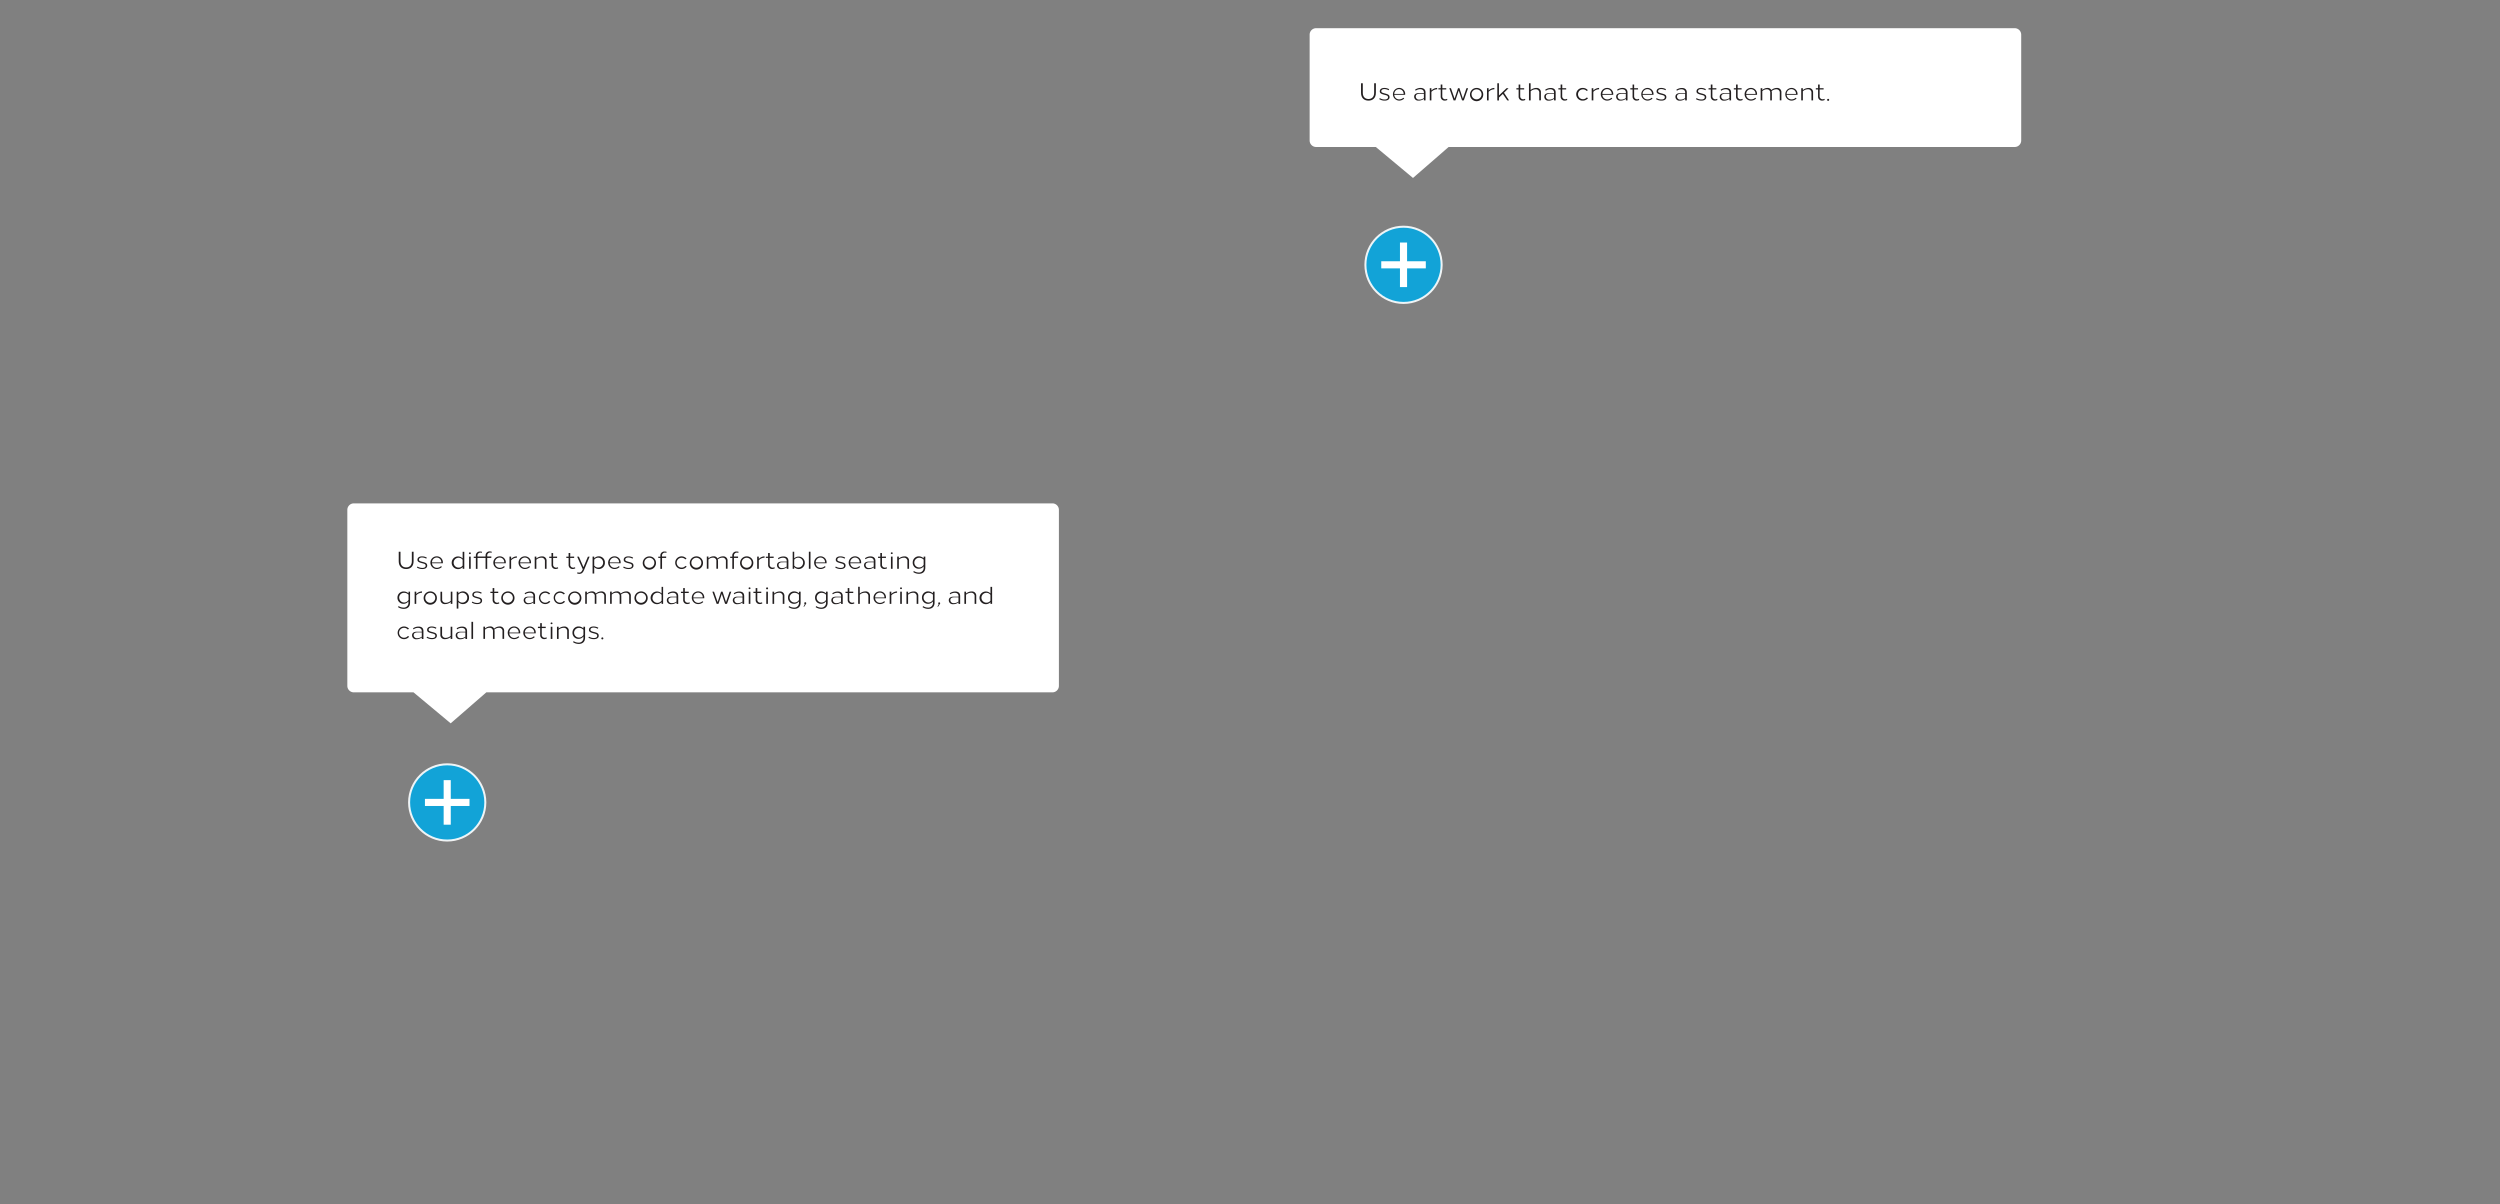 <svg xmlns="http://www.w3.org/2000/svg" viewBox="0 0 1640 790"><rect x="0" y="0" width="1640" height="790" fill="#808080" stroke="none"/><defs><style>.cls-1{fill:#06a7e0;stroke-width:1.33px;opacity:0.9;}.cls-1,.cls-2,.cls-3{stroke:#fff;stroke-miterlimit:10;}.cls-2{fill:none;stroke-width:4.67px;}.cls-3{fill:#fff;stroke-width:2px;}.cls-4{fill:#231f20;}</style></defs><title>06_1640x790</title><g id="_05_1640x790" data-name="05_1640x790"><g id="_10_plus" class="svg-showtip" data-name="10_plus"><circle class="cls-1" cx="293.37" cy="526.39" r="25"/><line class="cls-2" x1="278.76" y1="526.39" x2="307.99" y2="526.39"/><line class="cls-2" x1="293.37" y1="541" x2="293.37" y2="511.77"/></g><g id="_10_tooltip" class="svg-tooltip" data-name="10_tooltip"><path id="tooltip" class="cls-3" d="M690.38,453.19H318.64l-23,20-24-20H232.11a3.27,3.27,0,0,1-3.26-3.26V334.47a3.27,3.27,0,0,1,3.26-3.26H690.38a3.27,3.27,0,0,1,3.26,3.26V449.93A3.27,3.27,0,0,1,690.38,453.19Z"/><path class="cls-4" d="M271.31,368.17c0,3.36-2,5.12-4.87,5.12s-4.88-1.76-4.88-5.12v-6.24h1.16v6.24c0,2.66,1.52,4.06,3.72,4.06s3.72-1.4,3.72-4.06v-6.24h1.15Z"/><path class="cls-4" d="M280,365.81l-.38.68a5.58,5.58,0,0,0-2.78-.78c-1.06,0-2,.43-2,1.43,0,.63.38.94,2,1.37,2.07.55,3.4.82,3.4,2.54,0,1.52-1.44,2.25-3.17,2.24a6.63,6.63,0,0,1-3.6-1l.4-.65a6,6,0,0,0,3.19.91c1.15,0,2.17-.41,2.17-1.41,0-1.18-.85-1.28-2.64-1.76s-2.75-1-2.75-2.15c0-1.58,1.36-2.25,3-2.25A6.08,6.08,0,0,1,280,365.81Z"/><path class="cls-4" d="M290.52,369.13v.35h-7.13a3.17,3.17,0,0,0,3.2,3,3.88,3.88,0,0,0,2.72-1.1l.59.52a4.82,4.82,0,0,1-3.39,1.38,4.17,4.17,0,0,1-4.17-4.16,4.12,4.12,0,0,1,4.09-4.16A3.93,3.93,0,0,1,290.52,369.13Zm-7.13-.21h6.11a3,3,0,0,0-3.05-3.16A3.11,3.11,0,0,0,283.39,368.92Z"/><path class="cls-4" d="M304.58,373.13H303.5V372a4,4,0,0,1-3,1.34,4.16,4.16,0,1,1,3-7v-4.37h1.08Zm-7-4a3.27,3.27,0,0,0,5.9,1.91v-3.83a3.27,3.27,0,0,0-5.9,1.92Z"/><path class="cls-4" d="M308.89,362.89a.64.64,0,0,1-1.28,0,.65.65,0,0,1,1.28,0Zm-1.17,10.24v-8h1.07v8Z"/><path class="cls-4" d="M316.25,362l-.17.7a2.42,2.42,0,0,0-.91-.18,1.89,1.89,0,0,0-1.93,2v.57h5.29v-.6a2.58,2.58,0,0,1,2.72-2.76,4.19,4.19,0,0,1,1.37.23l-.16.7a2.51,2.51,0,0,0-.92-.18,1.89,1.89,0,0,0-1.93,2v.57h2.7V366h-2.7v7.16h-1.08V366h-5.29v7.16h-1.08V366h-1.38v-.84h1.38v-.6a2.58,2.58,0,0,1,2.72-2.76A4.19,4.19,0,0,1,316.25,362Z"/><path class="cls-4" d="M331.8,369.13v.35h-7.13a3.17,3.17,0,0,0,3.2,3,3.88,3.88,0,0,0,2.72-1.1l.59.52a4.82,4.82,0,0,1-3.39,1.38,4.17,4.17,0,0,1-4.17-4.16,4.12,4.12,0,0,1,4.09-4.16A3.94,3.94,0,0,1,331.8,369.13Zm-7.13-.21h6.11a3,3,0,0,0-3-3.16A3.11,3.11,0,0,0,324.67,368.92Z"/><path class="cls-4" d="M339.07,365.85a5.21,5.21,0,0,0-3.77,1.69v5.59h-1.08v-8h1.08v1.53a5.32,5.32,0,0,1,3.77-1.69Z"/><path class="cls-4" d="M348.34,369.13v.35h-7.13a3.17,3.17,0,0,0,3.21,3,3.86,3.86,0,0,0,2.71-1.1l.59.52a4.82,4.82,0,0,1-3.39,1.38,4.17,4.17,0,0,1-4.17-4.16,4.12,4.12,0,0,1,4.09-4.16A3.93,3.93,0,0,1,348.34,369.13Zm-7.12-.21h6.11a3,3,0,0,0-3.06-3.16A3.11,3.11,0,0,0,341.22,368.92Z"/><path class="cls-4" d="M358.55,368v5.13h-1.08v-4.84a2.17,2.17,0,0,0-2.27-2.44,5,5,0,0,0-3.35,1.3v6h-1.08v-8h1.08v1.23a5.8,5.8,0,0,1,3.73-1.39A2.77,2.77,0,0,1,358.55,368Z"/><path class="cls-4" d="M365.45,365.13V366h-2.6v4.38a1.92,1.92,0,0,0,2,2,2.38,2.38,0,0,0,1.15-.3l.18.75a3.84,3.84,0,0,1-1.7.44,2.59,2.59,0,0,1-2.67-2.77V366H360.3v-.84h1.47v-2.37h1.08v2.37Z"/><path class="cls-4" d="M376.65,365.13V366h-2.6v4.38a1.92,1.92,0,0,0,2,2,2.38,2.38,0,0,0,1.15-.3l.18.75a3.84,3.84,0,0,1-1.7.44,2.59,2.59,0,0,1-2.67-2.77V366H371.5v-.84H373v-2.37h1.08v2.37Z"/><path class="cls-4" d="M383.11,374c-.82,1.91-1.79,2.45-3,2.46a4.3,4.3,0,0,1-1.56-.32l.31-.73a2.79,2.79,0,0,0,1.16.23c.81,0,1.45-.42,2.09-1.81l.18-.4-3.67-8.25h1.14l3,6.9,2.9-6.9h1.12Z"/><path class="cls-4" d="M396.81,369.13a4,4,0,0,1-4,4.16,4,4,0,0,1-3-1.34v4.3h-1.08V365.13h1.08v1.17a4,4,0,0,1,7,2.83Zm-7-1.92V371a3.24,3.24,0,1,0,0-3.83Z"/><path class="cls-4" d="M407.14,369.13v.35H400a3.17,3.17,0,0,0,3.2,3,3.88,3.88,0,0,0,2.72-1.1l.59.52a4.82,4.82,0,0,1-3.39,1.38,4.17,4.17,0,0,1-4.17-4.16,4.12,4.12,0,0,1,4.09-4.16A3.93,3.93,0,0,1,407.14,369.13Zm-7.13-.21h6.11a3,3,0,0,0-3.05-3.16A3.11,3.11,0,0,0,400,368.92Z"/><path class="cls-4" d="M415.32,365.81l-.38.68a5.58,5.58,0,0,0-2.78-.78c-1.05,0-2,.43-2,1.43,0,.63.37.94,2,1.37,2.07.55,3.4.82,3.4,2.54,0,1.52-1.44,2.25-3.17,2.24a6.66,6.66,0,0,1-3.6-1l.41-.65a5.9,5.9,0,0,0,3.18.91c1.15,0,2.17-.41,2.17-1.41,0-1.18-.85-1.28-2.63-1.76-1.94-.52-2.76-1-2.76-2.15,0-1.58,1.37-2.25,3-2.25A6,6,0,0,1,415.32,365.81Z"/><path class="cls-4" d="M430.33,369.13A4.35,4.35,0,1,1,426,365,4.26,4.26,0,0,1,430.33,369.13Zm-7.64,0a3.29,3.29,0,1,0,3.28-3.24A3.27,3.27,0,0,0,422.69,369.13Z"/><path class="cls-4" d="M437.29,362l-.17.7a2.42,2.42,0,0,0-.91-.18,1.9,1.9,0,0,0-1.94,2v.57H437V366h-2.7v7.16H433.2V366h-1.38v-.84h1.38v-.6a2.58,2.58,0,0,1,2.72-2.76A4.19,4.19,0,0,1,437.29,362Z"/><path class="cls-4" d="M450.37,366.47l-.81.49a3.24,3.24,0,1,0,.09,4.24l.82.47a4.29,4.29,0,0,1-3.38,1.62,4.16,4.16,0,1,1,0-8.32A4.28,4.28,0,0,1,450.37,366.47Z"/><path class="cls-4" d="M461.18,369.13a4.35,4.35,0,1,1-4.35-4.16A4.26,4.26,0,0,1,461.18,369.13Zm-7.64,0a3.28,3.28,0,1,0,3.28-3.24A3.27,3.27,0,0,0,453.54,369.13Z"/><path class="cls-4" d="M470.68,366.39a5.47,5.47,0,0,1,3.69-1.42,2.74,2.74,0,0,1,2.9,3v5.13h-1.08v-4.84a2.14,2.14,0,0,0-2.2-2.44,4.74,4.74,0,0,0-3.15,1.21,4.32,4.32,0,0,1,.18,1.31v4.76h-1.08v-4.84a2.14,2.14,0,0,0-2.2-2.44,4.26,4.26,0,0,0-3,1.23v6.05h-1.08v-8h1.08v1.22a4.93,4.93,0,0,1,3.4-1.38A2.64,2.64,0,0,1,470.68,366.39Z"/><path class="cls-4" d="M484.49,362l-.17.7a2.42,2.42,0,0,0-.91-.18,1.9,1.9,0,0,0-1.94,2v.57h2.7V366h-2.7v7.16H480.4V366H479v-.84h1.38v-.6a2.58,2.58,0,0,1,2.72-2.76A4.19,4.19,0,0,1,484.49,362Z"/><path class="cls-4" d="M494.18,369.13a4.35,4.35,0,1,1-4.34-4.16A4.26,4.26,0,0,1,494.18,369.13Zm-7.63,0a3.28,3.28,0,1,0,3.28-3.24A3.27,3.27,0,0,0,486.55,369.13Z"/><path class="cls-4" d="M501.55,365.85a5.19,5.19,0,0,0-3.77,1.69v5.59H496.7v-8h1.08v1.53a5.32,5.32,0,0,1,3.77-1.69Z"/><path class="cls-4" d="M507.52,365.13V366h-2.61v4.38a1.92,1.92,0,0,0,2,2,2.35,2.35,0,0,0,1.15-.3l.18.75a3.83,3.83,0,0,1-1.69.44,2.59,2.59,0,0,1-2.67-2.77V366h-1.48v-.84h1.48v-2.37h1.08v2.37Z"/><path class="cls-4" d="M517.18,368v5.17H516.1v-1a5.55,5.55,0,0,1-3.58,1.18,2.58,2.58,0,0,1-2.81-2.58c0-1.56,1.22-2.36,3.15-2.37h3.24v-.29c0-1.55-1-2.23-2.49-2.23a4.89,4.89,0,0,0-2.92,1l-.34-.7a6.1,6.1,0,0,1,3.52-1.13C515.77,365,517.18,365.86,517.18,368Zm-4,.87c-1.52,0-2.44.6-2.44,1.78a2,2,0,0,0,2.16,2,5,5,0,0,0,3.16-1v-2.79Z"/><path class="cls-4" d="M521,366.3a4.09,4.09,0,1,1,3,7,4,4,0,0,1-3-1.34v1.18H520v-11.2H521Zm0,.91V371a3.24,3.24,0,1,0,0-3.83Z"/><path class="cls-4" d="M530.61,373.13V361.92h1.08v11.21Z"/><path class="cls-4" d="M542.24,369.13v.35h-7.13a3.17,3.17,0,0,0,3.21,3,3.86,3.86,0,0,0,2.71-1.1l.59.52a4.8,4.8,0,0,1-3.38,1.38,4.17,4.17,0,0,1-4.17-4.16,4.11,4.11,0,0,1,4.08-4.16A3.93,3.93,0,0,1,542.24,369.13Zm-7.12-.21h6.11a3,3,0,0,0-3.06-3.16A3.11,3.11,0,0,0,535.12,368.92Z"/><path class="cls-4" d="M554.43,365.81l-.38.68a5.61,5.61,0,0,0-2.79-.78c-1,0-2,.43-2,1.43,0,.63.37.94,2,1.37,2.07.55,3.41.82,3.41,2.54,0,1.52-1.44,2.25-3.18,2.24a6.62,6.62,0,0,1-3.59-1l.4-.65a6,6,0,0,0,3.19.91c1.15,0,2.17-.41,2.17-1.41,0-1.18-.85-1.28-2.64-1.76s-2.76-1-2.76-2.15c0-1.58,1.37-2.25,3-2.25A6.11,6.11,0,0,1,554.43,365.81Z"/><path class="cls-4" d="M564.91,369.13v.35h-7.12a3.16,3.16,0,0,0,3.2,3,3.86,3.86,0,0,0,2.71-1.1l.59.52a4.8,4.8,0,0,1-3.38,1.38,4.17,4.17,0,0,1-4.17-4.16,4.12,4.12,0,0,1,4.09-4.16A3.93,3.93,0,0,1,564.91,369.13Zm-7.12-.21h6.11a3,3,0,0,0-3-3.16A3.11,3.11,0,0,0,557.79,368.92Z"/><path class="cls-4" d="M574.28,368v5.17H573.2v-1a5.55,5.55,0,0,1-3.58,1.18,2.58,2.58,0,0,1-2.81-2.58c0-1.56,1.22-2.36,3.15-2.37h3.24v-.29c0-1.55-1-2.23-2.48-2.23a4.86,4.86,0,0,0-2.92,1l-.35-.7A6.1,6.1,0,0,1,571,365C572.87,365,574.28,365.86,574.28,368Zm-4,.87c-1.52,0-2.44.6-2.44,1.78a2,2,0,0,0,2.17,2,5,5,0,0,0,3.15-1v-2.79Z"/><path class="cls-4" d="M581.18,365.13V366h-2.6v4.38a1.91,1.91,0,0,0,1.95,2,2.35,2.35,0,0,0,1.15-.3l.19.75a3.84,3.84,0,0,1-1.7.44,2.59,2.59,0,0,1-2.67-2.77V366H576v-.84h1.48v-2.37h1.08v2.37Z"/><path class="cls-4" d="M585.64,362.89a.61.61,0,0,1-.64.57.6.6,0,0,1-.64-.57.59.59,0,0,1,.64-.56A.6.6,0,0,1,585.64,362.89Zm-1.18,10.24v-8h1.08v8Z"/><path class="cls-4" d="M596.34,368v5.13h-1.08v-4.84a2.17,2.17,0,0,0-2.27-2.44,5,5,0,0,0-3.35,1.3v6h-1.08v-8h1.08v1.23a5.8,5.8,0,0,1,3.73-1.39A2.77,2.77,0,0,1,596.34,368Z"/><path class="cls-4" d="M605.91,366.25v-1.12H607v7.2c0,2.8-1.78,4.1-4.18,4.09a6.56,6.56,0,0,1-3.69-1.14l.35-.71a5.59,5.59,0,0,0,3.15,1,3,3,0,0,0,3.29-3.26v-.83a4,4,0,0,1-3.25,1.63,3.92,3.92,0,0,1-3.93-4.06,4,4,0,0,1,3.93-4.11A4.76,4.76,0,0,1,605.91,366.25Zm-6.12,2.82a3.2,3.2,0,0,0,3.22,3.18,3.3,3.3,0,0,0,2.9-1.71v-3.41a4,4,0,0,0-2.9-1.24A3.2,3.2,0,0,0,599.79,369.07Z"/><path class="cls-4" d="M268,389.25v-1.12H269v7.2c0,2.8-1.78,4.1-4.18,4.09a6.56,6.56,0,0,1-3.69-1.14l.35-.71a5.59,5.59,0,0,0,3.14,1,3,3,0,0,0,3.3-3.26v-.83a4,4,0,0,1-3.25,1.63,3.93,3.93,0,0,1-3.94-4.06A4,4,0,0,1,264.7,388,4.76,4.76,0,0,1,268,389.25Zm-6.12,2.82a3.2,3.2,0,0,0,3.21,3.18,3.32,3.32,0,0,0,2.91-1.71v-3.41a4,4,0,0,0-2.91-1.24A3.2,3.2,0,0,0,261.83,392.07Z"/><path class="cls-4" d="M276.82,388.85a5.19,5.19,0,0,0-3.77,1.69v5.59H272v-8h1.08v1.53a5.32,5.32,0,0,1,3.77-1.69Z"/><path class="cls-4" d="M286.6,392.13a4.35,4.35,0,1,1-4.34-4.16A4.26,4.26,0,0,1,286.6,392.13Zm-7.63,0a3.28,3.28,0,1,0,3.28-3.24A3.27,3.27,0,0,0,279,392.13Z"/><path class="cls-4" d="M290.06,393a2.16,2.16,0,0,0,2.27,2.43,4.93,4.93,0,0,0,3.36-1.3v-6h1.07v8h-1.07V394.9a5.85,5.85,0,0,1-3.74,1.39,2.78,2.78,0,0,1-3-3v-5.12h1.08Z"/><path class="cls-4" d="M307.68,392.13a4,4,0,0,1-4,4.16,4,4,0,0,1-3-1.34v4.3h-1.08V388.13h1.08v1.17a4,4,0,0,1,7,2.83Zm-7-1.92V394a3.24,3.24,0,1,0,0-3.83Z"/><path class="cls-4" d="M316,388.81l-.38.68a5.58,5.58,0,0,0-2.78-.78c-1.06,0-2,.43-2,1.43,0,.63.37.94,2,1.37,2.08.55,3.41.82,3.41,2.54,0,1.52-1.44,2.25-3.18,2.24a6.62,6.62,0,0,1-3.59-1l.4-.65a6,6,0,0,0,3.19.91c1.15,0,2.17-.41,2.17-1.41,0-1.18-.85-1.28-2.64-1.76s-2.75-1-2.75-2.15c0-1.58,1.36-2.25,3-2.25A6.11,6.11,0,0,1,316,388.81Z"/><path class="cls-4" d="M326.85,388.13V389h-2.6v4.38a1.91,1.91,0,0,0,1.95,2,2.35,2.35,0,0,0,1.15-.3l.19.75a3.91,3.91,0,0,1-1.7.44,2.59,2.59,0,0,1-2.67-2.77V389h-1.48v-.84h1.48v-2.37h1.08v2.37Z"/><path class="cls-4" d="M337.52,392.13a4.35,4.35,0,1,1-4.35-4.16A4.26,4.26,0,0,1,337.52,392.13Zm-7.64,0a3.28,3.28,0,1,0,3.28-3.24A3.27,3.27,0,0,0,329.88,392.13Z"/><path class="cls-4" d="M351,391v5.17h-1.08v-1a5.52,5.52,0,0,1-3.57,1.18,2.58,2.58,0,0,1-2.81-2.58c0-1.56,1.21-2.36,3.14-2.37h3.24v-.29c0-1.55-1-2.23-2.48-2.23a4.86,4.86,0,0,0-2.92,1l-.35-.7a6.14,6.14,0,0,1,3.52-1.13C349.56,388,351,388.86,351,391Zm-4,.87c-1.53,0-2.45.6-2.45,1.78a2,2,0,0,0,2.17,2,5,5,0,0,0,3.15-1v-2.79Z"/><path class="cls-4" d="M360.9,389.47l-.81.49a3.24,3.24,0,1,0,.09,4.24l.82.47a4.29,4.29,0,0,1-3.38,1.62,4.16,4.16,0,1,1,3.28-6.82Z"/><path class="cls-4" d="M370.58,389.47l-.81.49a3.24,3.24,0,1,0,.09,4.24l.82.47a4.29,4.29,0,0,1-3.38,1.62,4.16,4.16,0,1,1,3.28-6.82Z"/><path class="cls-4" d="M381.39,392.13A4.35,4.35,0,1,1,377,388,4.26,4.26,0,0,1,381.39,392.13Zm-7.64,0a3.28,3.28,0,1,0,3.28-3.24A3.27,3.27,0,0,0,373.75,392.13Z"/><path class="cls-4" d="M390.89,389.39a5.47,5.47,0,0,1,3.69-1.42,2.74,2.74,0,0,1,2.9,3v5.13H396.4v-4.84a2.14,2.14,0,0,0-2.2-2.44,4.74,4.74,0,0,0-3.15,1.21,4.32,4.32,0,0,1,.18,1.31v4.76h-1.08v-4.84a2.14,2.14,0,0,0-2.2-2.44,4.26,4.26,0,0,0-3,1.23v6.05H383.9v-8H385v1.22a4.93,4.93,0,0,1,3.4-1.38A2.64,2.64,0,0,1,390.89,389.39Z"/><path class="cls-4" d="M407.24,389.39a5.47,5.47,0,0,1,3.69-1.42,2.74,2.74,0,0,1,2.9,3v5.13h-1.08v-4.84a2.14,2.14,0,0,0-2.2-2.44,4.74,4.74,0,0,0-3.15,1.21,4.32,4.32,0,0,1,.18,1.31v4.76H406.5v-4.84a2.14,2.14,0,0,0-2.2-2.44,4.22,4.22,0,0,0-3,1.23v6.05h-1.08v-8h1.08v1.22a4.91,4.91,0,0,1,3.39-1.38A2.64,2.64,0,0,1,407.24,389.39Z"/><path class="cls-4" d="M424.89,392.13a4.35,4.35,0,1,1-4.35-4.16A4.26,4.26,0,0,1,424.89,392.13Zm-7.63,0a3.28,3.28,0,1,0,3.28-3.24A3.27,3.27,0,0,0,417.26,392.13Z"/><path class="cls-4" d="M435,396.13H434V395a4,4,0,0,1-3,1.34,4.16,4.16,0,1,1,3-7v-4.37H435Zm-7-4A3.27,3.27,0,0,0,434,394v-3.83a3.27,3.27,0,0,0-5.9,1.92Z"/><path class="cls-4" d="M444.91,391v5.17h-1.08v-1a5.55,5.55,0,0,1-3.58,1.18,2.58,2.58,0,0,1-2.81-2.58c0-1.56,1.22-2.36,3.15-2.37h3.24v-.29c0-1.55-1-2.23-2.49-2.23a4.86,4.86,0,0,0-2.92,1l-.35-.7A6.15,6.15,0,0,1,441.6,388C443.5,388,444.91,388.86,444.91,391Zm-4,.87c-1.52,0-2.44.6-2.44,1.78a2,2,0,0,0,2.16,2,5,5,0,0,0,3.16-1v-2.79Z"/><path class="cls-4" d="M451.81,388.13V389H449.2v4.38a1.92,1.92,0,0,0,2,2,2.38,2.38,0,0,0,1.15-.3l.18.75a3.83,3.83,0,0,1-1.69.44,2.58,2.58,0,0,1-2.67-2.77V389h-1.48v-.84h1.48v-2.37h1.07v2.37Z"/><path class="cls-4" d="M462,392.13v.35h-7.13a3.17,3.17,0,0,0,3.2,3,3.88,3.88,0,0,0,2.72-1.1l.58.52a4.8,4.8,0,0,1-3.38,1.38,4.17,4.17,0,0,1-4.17-4.16,4.12,4.12,0,0,1,4.09-4.16A3.94,3.94,0,0,1,462,392.13Zm-7.13-.21h6.11a3,3,0,0,0-3.05-3.16A3.11,3.11,0,0,0,454.83,391.92Z"/><path class="cls-4" d="M475.67,396.13l-2.17-6.49-2.18,6.49h-1.19l-2.82-8h1.08l2.38,6.85,2.26-6.85H474l2.26,6.85,2.38-6.85h1.08l-2.82,8Z"/><path class="cls-4" d="M488.19,391v5.17h-1.08v-1a5.55,5.55,0,0,1-3.58,1.18,2.58,2.58,0,0,1-2.81-2.58c0-1.56,1.21-2.36,3.15-2.37h3.24v-.29c0-1.55-1-2.23-2.49-2.23a4.86,4.86,0,0,0-2.92,1l-.35-.7a6.15,6.15,0,0,1,3.53-1.13C486.78,388,488.19,388.86,488.19,391Zm-4,.87c-1.52,0-2.44.6-2.44,1.78a2,2,0,0,0,2.16,2,5,5,0,0,0,3.16-1v-2.79Z"/><path class="cls-4" d="M492.34,385.89a.6.6,0,0,1-.64.57.61.61,0,0,1-.64-.57.6.6,0,0,1,.64-.56A.59.59,0,0,1,492.34,385.89Zm-1.17,10.24v-8h1.08v8Z"/><path class="cls-4" d="M499.39,388.13V389h-2.6v4.38a1.91,1.91,0,0,0,1.95,2,2.35,2.35,0,0,0,1.15-.3l.19.75a3.84,3.84,0,0,1-1.7.44,2.59,2.59,0,0,1-2.67-2.77V389h-1.48v-.84h1.48v-2.37h1.08v2.37Z"/><path class="cls-4" d="M503.85,385.89a.65.65,0,1,1-.64-.56A.6.6,0,0,1,503.85,385.89Zm-1.18,10.24v-8h1.08v8Z"/><path class="cls-4" d="M514.55,391v5.13h-1.08v-4.84a2.17,2.17,0,0,0-2.27-2.44,5,5,0,0,0-3.35,1.3v6h-1.08v-8h1.08v1.23a5.8,5.8,0,0,1,3.73-1.39A2.77,2.77,0,0,1,514.55,391Z"/><path class="cls-4" d="M524.12,389.25v-1.12h1.08v7.2c0,2.8-1.78,4.1-4.18,4.09a6.56,6.56,0,0,1-3.69-1.14l.35-.71a5.59,5.59,0,0,0,3.15,1,3,3,0,0,0,3.29-3.26v-.83a4,4,0,0,1-3.25,1.63,3.92,3.92,0,0,1-3.93-4.06,4,4,0,0,1,3.93-4.11A4.76,4.76,0,0,1,524.12,389.25ZM518,392.07a3.2,3.2,0,0,0,3.22,3.18,3.32,3.32,0,0,0,2.9-1.71v-3.41a4,4,0,0,0-2.9-1.24A3.2,3.2,0,0,0,518,392.07Z"/><path class="cls-4" d="M528.91,395.72a.57.57,0,0,1-.1.31l-1.33,2.05-.36-.16.84-1.67a.57.57,0,0,1-.37-.53.66.66,0,0,1,1.32,0Z"/><path class="cls-4" d="M541.87,389.25v-1.12h1.07v7.2c0,2.8-1.78,4.1-4.18,4.09a6.55,6.55,0,0,1-3.68-1.14l.35-.71a5.59,5.59,0,0,0,3.14,1,3,3,0,0,0,3.29-3.26v-.83a4,4,0,0,1-3.25,1.63,3.93,3.93,0,0,1-3.93-4.06,4,4,0,0,1,3.93-4.11A4.8,4.8,0,0,1,541.87,389.25Zm-6.12,2.82a3.19,3.19,0,0,0,3.21,3.18,3.3,3.3,0,0,0,2.9-1.71v-3.41a4,4,0,0,0-2.9-1.24A3.19,3.19,0,0,0,535.75,392.07Z"/><path class="cls-4" d="M552.83,391v5.17h-1.08v-1a5.55,5.55,0,0,1-3.58,1.18,2.58,2.58,0,0,1-2.81-2.58c0-1.56,1.21-2.36,3.14-2.37h3.25v-.29c0-1.55-1-2.23-2.49-2.23a4.86,4.86,0,0,0-2.92,1l-.35-.7a6.15,6.15,0,0,1,3.53-1.13C551.42,388,552.83,388.86,552.83,391Zm-4,.87c-1.53,0-2.44.6-2.44,1.78a2,2,0,0,0,2.16,2,5,5,0,0,0,3.16-1v-2.79Z"/><path class="cls-4" d="M559.73,388.13V389h-2.61v4.38a1.92,1.92,0,0,0,2,2,2.38,2.38,0,0,0,1.15-.3l.18.75a3.83,3.83,0,0,1-1.69.44,2.58,2.58,0,0,1-2.67-2.77V389h-1.48v-.84h1.48v-2.37h1.07v2.37Z"/><path class="cls-4" d="M564,389.36a5.8,5.8,0,0,1,3.73-1.39,2.77,2.77,0,0,1,3,3v5.13h-1.08v-4.84a2.17,2.17,0,0,0-2.27-2.44,5,5,0,0,0-3.35,1.3v6h-1.08v-11.2H564Z"/><path class="cls-4" d="M581.2,392.13v.35h-7.12a3.16,3.16,0,0,0,3.2,3,3.86,3.86,0,0,0,2.71-1.1l.59.52a4.8,4.8,0,0,1-3.38,1.38,4.17,4.17,0,0,1-4.17-4.16,4.12,4.12,0,0,1,4.09-4.16A3.93,3.93,0,0,1,581.2,392.13Zm-7.12-.21h6.11a3,3,0,0,0-3.06-3.16A3.11,3.11,0,0,0,574.08,391.92Z"/><path class="cls-4" d="M588.48,388.85a5.19,5.19,0,0,0-3.77,1.69v5.59h-1.08v-8h1.08v1.53a5.32,5.32,0,0,1,3.77-1.69Z"/><path class="cls-4" d="M591.7,385.89a.6.6,0,0,1-.64.57.61.61,0,0,1-.64-.57.6.6,0,0,1,.64-.56A.59.59,0,0,1,591.7,385.89Zm-1.17,10.24v-8h1.08v8Z"/><path class="cls-4" d="M602.4,391v5.13h-1.08v-4.84a2.16,2.16,0,0,0-2.26-2.44,5,5,0,0,0-3.36,1.3v6h-1.08v-8h1.08v1.23a5.85,5.85,0,0,1,3.74-1.39A2.77,2.77,0,0,1,602.4,391Z"/><path class="cls-4" d="M612,389.25v-1.12h1.08v7.2c0,2.8-1.79,4.1-4.18,4.09a6.56,6.56,0,0,1-3.69-1.14l.35-.71a5.59,5.59,0,0,0,3.14,1,3,3,0,0,0,3.3-3.26v-.83a4,4,0,0,1-3.26,1.63,3.93,3.93,0,0,1-3.93-4.06,4,4,0,0,1,3.93-4.11A4.78,4.78,0,0,1,612,389.25Zm-6.12,2.82a3.2,3.2,0,0,0,3.21,3.18,3.33,3.33,0,0,0,2.91-1.71v-3.41a4,4,0,0,0-2.91-1.24A3.2,3.2,0,0,0,605.86,392.07Z"/><path class="cls-4" d="M616.76,395.72a.56.56,0,0,1-.09.31l-1.33,2.05-.37-.16.85-1.67a.57.57,0,0,1-.37-.53.66.66,0,0,1,1.31,0Z"/><path class="cls-4" d="M629.87,391v5.17h-1.08v-1a5.57,5.57,0,0,1-3.58,1.18,2.58,2.58,0,0,1-2.81-2.58c0-1.56,1.21-2.36,3.14-2.37h3.25v-.29c0-1.55-1-2.23-2.49-2.23a4.86,4.86,0,0,0-2.92,1l-.35-.7a6.15,6.15,0,0,1,3.53-1.13C628.46,388,629.87,388.86,629.87,391Zm-4,.87c-1.53,0-2.44.6-2.44,1.78a2,2,0,0,0,2.16,2,5,5,0,0,0,3.16-1v-2.79Z"/><path class="cls-4" d="M640.42,391v5.13h-1.08v-4.84a2.17,2.17,0,0,0-2.27-2.44,5,5,0,0,0-3.35,1.3v6h-1.08v-8h1.08v1.23a5.8,5.8,0,0,1,3.73-1.39A2.77,2.77,0,0,1,640.42,391Z"/><path class="cls-4" d="M650.83,396.13h-1.08V395a4,4,0,0,1-3,1.34,4.16,4.16,0,1,1,3-7v-4.37h1.08Zm-7-4a3.27,3.27,0,0,0,5.9,1.91v-3.83a3.27,3.27,0,0,0-5.9,1.92Z"/><path class="cls-4" d="M268.31,412.47l-.81.49a3.26,3.26,0,1,0-2.43,5.41,3.29,3.29,0,0,0,2.52-1.17l.82.47a4.3,4.3,0,0,1-3.39,1.62,4.16,4.16,0,1,1,0-8.32A4.29,4.29,0,0,1,268.31,412.47Z"/><path class="cls-4" d="M277.77,414v5.17h-1.08v-1a5.53,5.53,0,0,1-3.58,1.18,2.57,2.57,0,0,1-2.8-2.58c0-1.56,1.21-2.36,3.14-2.37h3.24v-.29c0-1.55-1-2.23-2.48-2.23a4.86,4.86,0,0,0-2.92,1l-.35-.7a6.14,6.14,0,0,1,3.52-1.13C276.36,411,277.77,411.86,277.77,414Zm-3.95.87c-1.53,0-2.45.6-2.45,1.78a2,2,0,0,0,2.17,2,5,5,0,0,0,3.15-1v-2.79Z"/><path class="cls-4" d="M286.3,411.81l-.38.68a5.58,5.58,0,0,0-2.78-.78c-1.05,0-1.95.43-1.95,1.43,0,.63.37.94,2,1.37,2.07.55,3.4.82,3.4,2.54,0,1.52-1.44,2.25-3.17,2.24a6.66,6.66,0,0,1-3.6-1l.41-.65a5.9,5.9,0,0,0,3.18.91c1.15,0,2.17-.41,2.17-1.41,0-1.18-.85-1.28-2.63-1.76-1.94-.52-2.76-1-2.76-2.15,0-1.58,1.37-2.25,3-2.25A6.06,6.06,0,0,1,286.3,411.81Z"/><path class="cls-4" d="M290,416a2.16,2.16,0,0,0,2.26,2.43,4.93,4.93,0,0,0,3.36-1.3v-6h1.08v8h-1.08V417.9a5.81,5.81,0,0,1-3.74,1.39,2.77,2.77,0,0,1-3-3v-5.12H290Z"/><path class="cls-4" d="M306.4,414v5.17h-1.08v-1a5.55,5.55,0,0,1-3.58,1.18,2.58,2.58,0,0,1-2.81-2.58c0-1.56,1.21-2.36,3.14-2.37h3.25v-.29c0-1.55-1-2.23-2.49-2.23a4.86,4.86,0,0,0-2.92,1l-.35-.7a6.15,6.15,0,0,1,3.53-1.13C305,411,306.4,411.86,306.4,414Zm-4,.87c-1.53,0-2.44.6-2.44,1.78a2,2,0,0,0,2.16,2,5,5,0,0,0,3.16-1v-2.79Z"/><path class="cls-4" d="M309.27,419.13V407.92h1.08v11.21Z"/><path class="cls-4" d="M324.12,412.39a5.47,5.47,0,0,1,3.69-1.42,2.74,2.74,0,0,1,2.9,3v5.13h-1.08v-4.84a2.14,2.14,0,0,0-2.2-2.44,4.74,4.74,0,0,0-3.15,1.21,4.32,4.32,0,0,1,.18,1.31v4.76h-1.08v-4.84a2.14,2.14,0,0,0-2.2-2.44,4.26,4.26,0,0,0-3,1.23v6.05h-1.07v-8h1.07v1.22a4.93,4.93,0,0,1,3.4-1.38A2.64,2.64,0,0,1,324.12,412.39Z"/><path class="cls-4" d="M341.25,415.13v.35h-7.13a3.17,3.17,0,0,0,3.21,3,3.86,3.86,0,0,0,2.71-1.1l.59.52a4.8,4.8,0,0,1-3.38,1.38,4.17,4.17,0,0,1-4.17-4.16,4.11,4.11,0,0,1,4.08-4.16A3.93,3.93,0,0,1,341.25,415.13Zm-7.12-.21h6.11a3,3,0,0,0-3.06-3.16A3.11,3.11,0,0,0,334.13,414.92Z"/><path class="cls-4" d="M351.44,415.13v.35h-7.12a3.16,3.16,0,0,0,3.2,3,3.86,3.86,0,0,0,2.71-1.1l.59.52a4.8,4.8,0,0,1-3.38,1.38,4.17,4.17,0,0,1-4.17-4.16,4.12,4.12,0,0,1,4.09-4.16A3.93,3.93,0,0,1,351.44,415.13Zm-7.12-.21h6.11a3,3,0,0,0-3.06-3.16A3.11,3.11,0,0,0,344.32,414.92Z"/><path class="cls-4" d="M358,411.13V412h-2.61v4.38a1.92,1.92,0,0,0,2,2,2.35,2.35,0,0,0,1.15-.3l.18.75a3.83,3.83,0,0,1-1.69.44,2.59,2.59,0,0,1-2.67-2.77V412h-1.48v-.84h1.48v-2.37h1.08v2.37Z"/><path class="cls-4" d="M362.46,408.89a.65.65,0,0,1-1.29,0,.65.65,0,0,1,1.29,0Zm-1.18,10.24v-8h1.08v8Z"/><path class="cls-4" d="M373.16,414v5.13h-1.08v-4.84a2.17,2.17,0,0,0-2.27-2.44,5,5,0,0,0-3.36,1.3v6h-1.08v-8h1.08v1.23a5.85,5.85,0,0,1,3.74-1.39A2.77,2.77,0,0,1,373.16,414Z"/><path class="cls-4" d="M382.73,412.25v-1.12h1.08v7.2c0,2.8-1.78,4.1-4.18,4.09a6.56,6.56,0,0,1-3.69-1.14l.35-.71a5.59,5.59,0,0,0,3.14,1,3,3,0,0,0,3.3-3.26v-.83a4,4,0,0,1-3.25,1.63,3.93,3.93,0,0,1-3.94-4.06,4,4,0,0,1,3.94-4.11A4.76,4.76,0,0,1,382.73,412.25Zm-6.12,2.82a3.2,3.2,0,0,0,3.21,3.18,3.32,3.32,0,0,0,2.91-1.71v-3.41a4,4,0,0,0-2.91-1.24A3.2,3.2,0,0,0,376.61,415.07Z"/><path class="cls-4" d="M392.51,411.81l-.38.68a5.61,5.61,0,0,0-2.78-.78c-1.06,0-2,.43-2,1.43,0,.63.37.94,2,1.37,2.07.55,3.41.82,3.41,2.54,0,1.52-1.44,2.25-3.18,2.24a6.62,6.62,0,0,1-3.59-1l.4-.65a6,6,0,0,0,3.19.91c1.15,0,2.17-.41,2.17-1.41,0-1.18-.85-1.28-2.64-1.76s-2.76-1-2.76-2.15c0-1.58,1.37-2.25,3-2.25A6.11,6.11,0,0,1,392.51,411.81Z"/><path class="cls-4" d="M395.79,418.72a.66.66,0,1,1-.66-.59A.62.62,0,0,1,395.79,418.72Z"/></g><g id="_9_plus" class="svg-showtip" data-name="9_plus"><circle class="cls-1" cx="920.71" cy="173.72" r="25"/><line class="cls-2" x1="906.1" y1="173.72" x2="935.33" y2="173.72"/><line class="cls-2" x1="920.71" y1="188.33" x2="920.71" y2="159.1"/></g><g id="_9_tooltip" class="svg-tooltip" data-name="9_tooltip"><path id="tooltip-2" data-name="tooltip" class="cls-3" d="M1321.65,95.43H949.91l-23,20-24-20H863.38a3.27,3.27,0,0,1-3.26-3.26V22.75a3.27,3.27,0,0,1,3.26-3.26h458.27a3.27,3.27,0,0,1,3.26,3.26V92.17A3.27,3.27,0,0,1,1321.65,95.43Z"/><path class="cls-4" d="M902.58,60.88c0,3.37-2,5.13-4.87,5.13s-4.88-1.76-4.88-5.13V54.64H894v6.24c0,2.67,1.52,4.07,3.72,4.07s3.72-1.4,3.72-4.07V54.64h1.15Z"/><path class="cls-4" d="M911.3,58.53l-.38.68a5.58,5.58,0,0,0-2.78-.78c-1.06,0-2,.43-2,1.43,0,.63.38.93,2,1.36,2.07.56,3.4.82,3.4,2.54,0,1.53-1.44,2.26-3.18,2.25a6.62,6.62,0,0,1-3.59-1l.4-.65a6,6,0,0,0,3.19.91c1.15,0,2.17-.42,2.17-1.41,0-1.19-.85-1.29-2.64-1.76s-2.75-1-2.75-2.15c0-1.58,1.36-2.26,3-2.26A6.18,6.18,0,0,1,911.3,58.53Z"/><path class="cls-4" d="M921.79,61.84v.36h-7.13a3.16,3.16,0,0,0,3.2,3,3.84,3.84,0,0,0,2.72-1.1l.59.53A4.86,4.86,0,0,1,917.78,66a4.17,4.17,0,0,1-.08-8.33A3.94,3.94,0,0,1,921.79,61.84Zm-7.13-.21h6.11a3,3,0,0,0-3-3.16A3.11,3.11,0,0,0,914.66,61.63Z"/><path class="cls-4" d="M935.15,60.67v5.18h-1.08v-1A5.53,5.53,0,0,1,930.5,66a2.58,2.58,0,0,1-2.81-2.59c0-1.55,1.21-2.36,3.14-2.36h3.24v-.3c0-1.54-1-2.23-2.48-2.23a4.94,4.94,0,0,0-2.92,1l-.35-.7a6.23,6.23,0,0,1,3.52-1.14C933.74,57.68,935.15,58.57,935.15,60.67Zm-3.95.87c-1.53,0-2.45.6-2.45,1.79a2,2,0,0,0,2.17,2,4.94,4.94,0,0,0,3.15-1V61.54Z"/><path class="cls-4" d="M942.77,58.57A5.24,5.24,0,0,0,939,60.25v5.6h-1.07v-8H939v1.54a5.31,5.31,0,0,1,3.77-1.7Z"/><path class="cls-4" d="M948.74,57.84v.84h-2.6v4.39a1.91,1.91,0,0,0,2,2.05,2.42,2.42,0,0,0,1.15-.31l.18.76a3.84,3.84,0,0,1-1.7.44,2.59,2.59,0,0,1-2.67-2.78V58.68h-1.47v-.84h1.47V55.47h1.08v2.37Z"/><path class="cls-4" d="M959.1,65.85l-2.17-6.49-2.18,6.49h-1.19l-2.82-8h1.08l2.38,6.85,2.26-6.85h.93l2.26,6.85L962,57.84h1.08l-2.82,8Z"/><path class="cls-4" d="M973,61.84a4.35,4.35,0,1,1-4.35-4.16A4.27,4.27,0,0,1,973,61.84Zm-7.64,0a3.28,3.28,0,1,0,3.28-3.23A3.27,3.27,0,0,0,965.31,61.84Z"/><path class="cls-4" d="M980.31,58.57a5.22,5.22,0,0,0-3.77,1.68v5.6h-1.08v-8h1.08v1.54a5.29,5.29,0,0,1,3.77-1.7Z"/><path class="cls-4" d="M988.3,57.84h1.32l-3,3,3.3,5h-1.18l-2.87-4.23L983.31,64v1.89h-1.08V54.64h1.08v8Z"/><path class="cls-4" d="M999.86,57.84v.84h-2.6v4.39a1.92,1.92,0,0,0,2,2.05,2.42,2.42,0,0,0,1.15-.31l.18.76a3.84,3.84,0,0,1-1.7.44,2.59,2.59,0,0,1-2.67-2.78V58.68h-1.47v-.84h1.47V55.47h1.08v2.37Z"/><path class="cls-4" d="M1004.09,59.07a5.9,5.9,0,0,1,3.74-1.39,2.78,2.78,0,0,1,3,3v5.13h-1.08V61a2.16,2.16,0,0,0-2.27-2.43,5,5,0,0,0-3.36,1.3v6H1003V54.64h1.08Z"/><path class="cls-4" d="M1020.52,60.67v5.18h-1.08v-1a5.56,5.56,0,0,1-3.58,1.19,2.58,2.58,0,0,1-2.81-2.59c0-1.55,1.21-2.36,3.14-2.36h3.25v-.3c0-1.54-1-2.23-2.49-2.23a4.94,4.94,0,0,0-2.92,1l-.35-.7a6.23,6.23,0,0,1,3.53-1.14C1019.11,57.68,1020.52,58.57,1020.52,60.67Zm-4,.87c-1.53,0-2.44.6-2.44,1.79a2,2,0,0,0,2.16,2,5,5,0,0,0,3.16-1V61.54Z"/><path class="cls-4" d="M1027.41,57.84v.84h-2.6v4.39a1.92,1.92,0,0,0,2,2.05,2.39,2.39,0,0,0,1.15-.31l.18.76a3.84,3.84,0,0,1-1.7.44,2.59,2.59,0,0,1-2.67-2.78V58.68h-1.47v-.84h1.47V55.47h1.08v2.37Z"/><path class="cls-4" d="M1041.65,59.19l-.82.48a3.24,3.24,0,1,0,.09,4.24l.82.48a4.32,4.32,0,0,1-3.38,1.62,4.17,4.17,0,1,1,0-8.33A4.31,4.31,0,0,1,1041.65,59.19Z"/><path class="cls-4" d="M1049,58.57a5.22,5.22,0,0,0-3.77,1.68v5.6h-1.08v-8h1.08v1.54a5.29,5.29,0,0,1,3.77-1.7Z"/><path class="cls-4" d="M1058.28,61.84v.36h-7.12a3.16,3.16,0,0,0,3.2,3,3.82,3.82,0,0,0,2.71-1.1l.59.53a4.84,4.84,0,0,1-3.38,1.38,4.17,4.17,0,0,1-4.17-4.17,4.12,4.12,0,0,1,4.09-4.16A3.94,3.94,0,0,1,1058.28,61.84Zm-7.12-.21h6.11a3,3,0,0,0-3.06-3.16A3.11,3.11,0,0,0,1051.16,61.63Z"/><path class="cls-4" d="M1067.65,60.67v5.18h-1.08v-1A5.56,5.56,0,0,1,1063,66a2.58,2.58,0,0,1-2.81-2.59c0-1.55,1.22-2.36,3.15-2.36h3.24v-.3c0-1.54-1-2.23-2.49-2.23a4.94,4.94,0,0,0-2.91,1l-.35-.7a6.18,6.18,0,0,1,3.52-1.14C1066.24,57.68,1067.65,58.57,1067.65,60.67Zm-4,.87c-1.52,0-2.44.6-2.44,1.79a2,2,0,0,0,2.16,2,5,5,0,0,0,3.16-1V61.54Z"/><path class="cls-4" d="M1074.55,57.84v.84H1072v4.39a1.91,1.91,0,0,0,2,2.05,2.36,2.36,0,0,0,1.15-.31l.18.76a3.83,3.83,0,0,1-1.69.44,2.59,2.59,0,0,1-2.67-2.78V58.68h-1.48v-.84h1.48V55.47H1072v2.37Z"/><path class="cls-4" d="M1084.7,61.84v.36h-7.13a3.16,3.16,0,0,0,3.2,3,3.84,3.84,0,0,0,2.72-1.1l.59.53a4.86,4.86,0,0,1-3.39,1.38,4.17,4.17,0,0,1-.08-8.33A3.94,3.94,0,0,1,1084.7,61.84Zm-7.13-.21h6.11a3,3,0,0,0-3-3.16A3.11,3.11,0,0,0,1077.57,61.63Z"/><path class="cls-4" d="M1092.88,58.53l-.38.68a5.58,5.58,0,0,0-2.78-.78c-1,0-2,.43-2,1.43,0,.63.37.93,2,1.36,2.07.56,3.4.82,3.4,2.54,0,1.53-1.44,2.26-3.17,2.25a6.66,6.66,0,0,1-3.6-1l.41-.65a6,6,0,0,0,3.18.91c1.15,0,2.17-.42,2.17-1.41,0-1.19-.85-1.29-2.63-1.76-1.94-.52-2.76-1-2.76-2.15,0-1.58,1.37-2.26,3-2.26A6.16,6.16,0,0,1,1092.88,58.53Z"/><path class="cls-4" d="M1106.55,60.67v5.18h-1.08v-1a5.56,5.56,0,0,1-3.58,1.19,2.58,2.58,0,0,1-2.81-2.59c0-1.55,1.21-2.36,3.14-2.36h3.25v-.3c0-1.54-1-2.23-2.49-2.23a4.94,4.94,0,0,0-2.92,1l-.35-.7a6.23,6.23,0,0,1,3.53-1.14C1105.14,57.68,1106.55,58.57,1106.55,60.67Zm-4,.87c-1.53,0-2.44.6-2.44,1.79a2,2,0,0,0,2.16,2,5,5,0,0,0,3.16-1V61.54Z"/><path class="cls-4" d="M1119.07,58.53l-.38.68a5.55,5.55,0,0,0-2.78-.78c-1.05,0-2,.43-2,1.43,0,.63.37.93,2,1.36,2.07.56,3.4.82,3.4,2.54,0,1.53-1.44,2.26-3.17,2.25a6.68,6.68,0,0,1-3.6-1l.41-.65a6,6,0,0,0,3.19.91c1.15,0,2.17-.42,2.17-1.41,0-1.19-.86-1.29-2.64-1.76-1.94-.52-2.76-1-2.76-2.15,0-1.58,1.37-2.26,3-2.26A6.15,6.15,0,0,1,1119.07,58.53Z"/><path class="cls-4" d="M1125.93,57.84v.84h-2.61v4.39a1.92,1.92,0,0,0,2,2.05,2.39,2.39,0,0,0,1.15-.31l.18.76a3.83,3.83,0,0,1-1.69.44,2.59,2.59,0,0,1-2.68-2.78V58.68h-1.47v-.84h1.47V55.47h1.08v2.37Z"/><path class="cls-4" d="M1135.59,60.67v5.18h-1.08v-1a5.56,5.56,0,0,1-3.58,1.19,2.58,2.58,0,0,1-2.81-2.59c0-1.55,1.21-2.36,3.14-2.36h3.25v-.3c0-1.54-1-2.23-2.49-2.23a4.94,4.94,0,0,0-2.92,1l-.35-.7a6.23,6.23,0,0,1,3.53-1.14C1134.18,57.68,1135.59,58.57,1135.59,60.67Zm-4,.87c-1.53,0-2.44.6-2.44,1.79a2,2,0,0,0,2.16,2,5,5,0,0,0,3.16-1V61.54Z"/><path class="cls-4" d="M1142.49,57.84v.84h-2.61v4.39a1.92,1.92,0,0,0,2,2.05,2.39,2.39,0,0,0,1.15-.31l.18.76a3.83,3.83,0,0,1-1.69.44,2.59,2.59,0,0,1-2.68-2.78V58.68h-1.47v-.84h1.47V55.47h1.08v2.37Z"/><path class="cls-4" d="M1152.63,61.84v.36h-7.12a3.16,3.16,0,0,0,3.2,3,3.82,3.82,0,0,0,2.71-1.1l.59.53a4.84,4.84,0,0,1-3.38,1.38,4.17,4.17,0,0,1-4.17-4.17,4.12,4.12,0,0,1,4.09-4.16A3.94,3.94,0,0,1,1152.63,61.84Zm-7.12-.21h6.11a3,3,0,0,0-3.06-3.16A3.11,3.11,0,0,0,1145.51,61.63Z"/><path class="cls-4" d="M1162,59.1a5.51,5.51,0,0,1,3.69-1.42,2.75,2.75,0,0,1,2.91,3v5.13h-1.08V61a2.14,2.14,0,0,0-2.21-2.43,4.77,4.77,0,0,0-3.14,1.2,4.73,4.73,0,0,1,.18,1.32v4.76h-1.08V61a2.13,2.13,0,0,0-2.2-2.43,4.24,4.24,0,0,0-3,1.22v6.06h-1.08v-8h1.08v1.22a5,5,0,0,1,3.39-1.38A2.63,2.63,0,0,1,1162,59.1Z"/><path class="cls-4" d="M1179.18,61.84v.36h-7.13a3.16,3.16,0,0,0,3.2,3,3.84,3.84,0,0,0,2.72-1.1l.59.53a4.86,4.86,0,0,1-3.39,1.38,4.17,4.17,0,0,1-.08-8.33A3.94,3.94,0,0,1,1179.18,61.84Zm-7.13-.21h6.11a3,3,0,0,0-3.05-3.16A3.11,3.11,0,0,0,1172.05,61.63Z"/><path class="cls-4" d="M1189.39,60.72v5.13h-1.08V61a2.16,2.16,0,0,0-2.27-2.43,5,5,0,0,0-3.36,1.3v6h-1.08v-8h1.08v1.23a5.9,5.9,0,0,1,3.74-1.39A2.78,2.78,0,0,1,1189.39,60.72Z"/><path class="cls-4" d="M1196.29,57.84v.84h-2.6v4.39a1.91,1.91,0,0,0,2,2.05,2.42,2.42,0,0,0,1.15-.31l.18.76a3.84,3.84,0,0,1-1.7.44,2.59,2.59,0,0,1-2.67-2.78V58.68h-1.47v-.84h1.47V55.47h1.08v2.37Z"/><path class="cls-4" d="M1199.93,65.43a.67.67,0,1,1-.66-.58A.62.62,0,0,1,1199.93,65.43Z"/></g></g></svg>